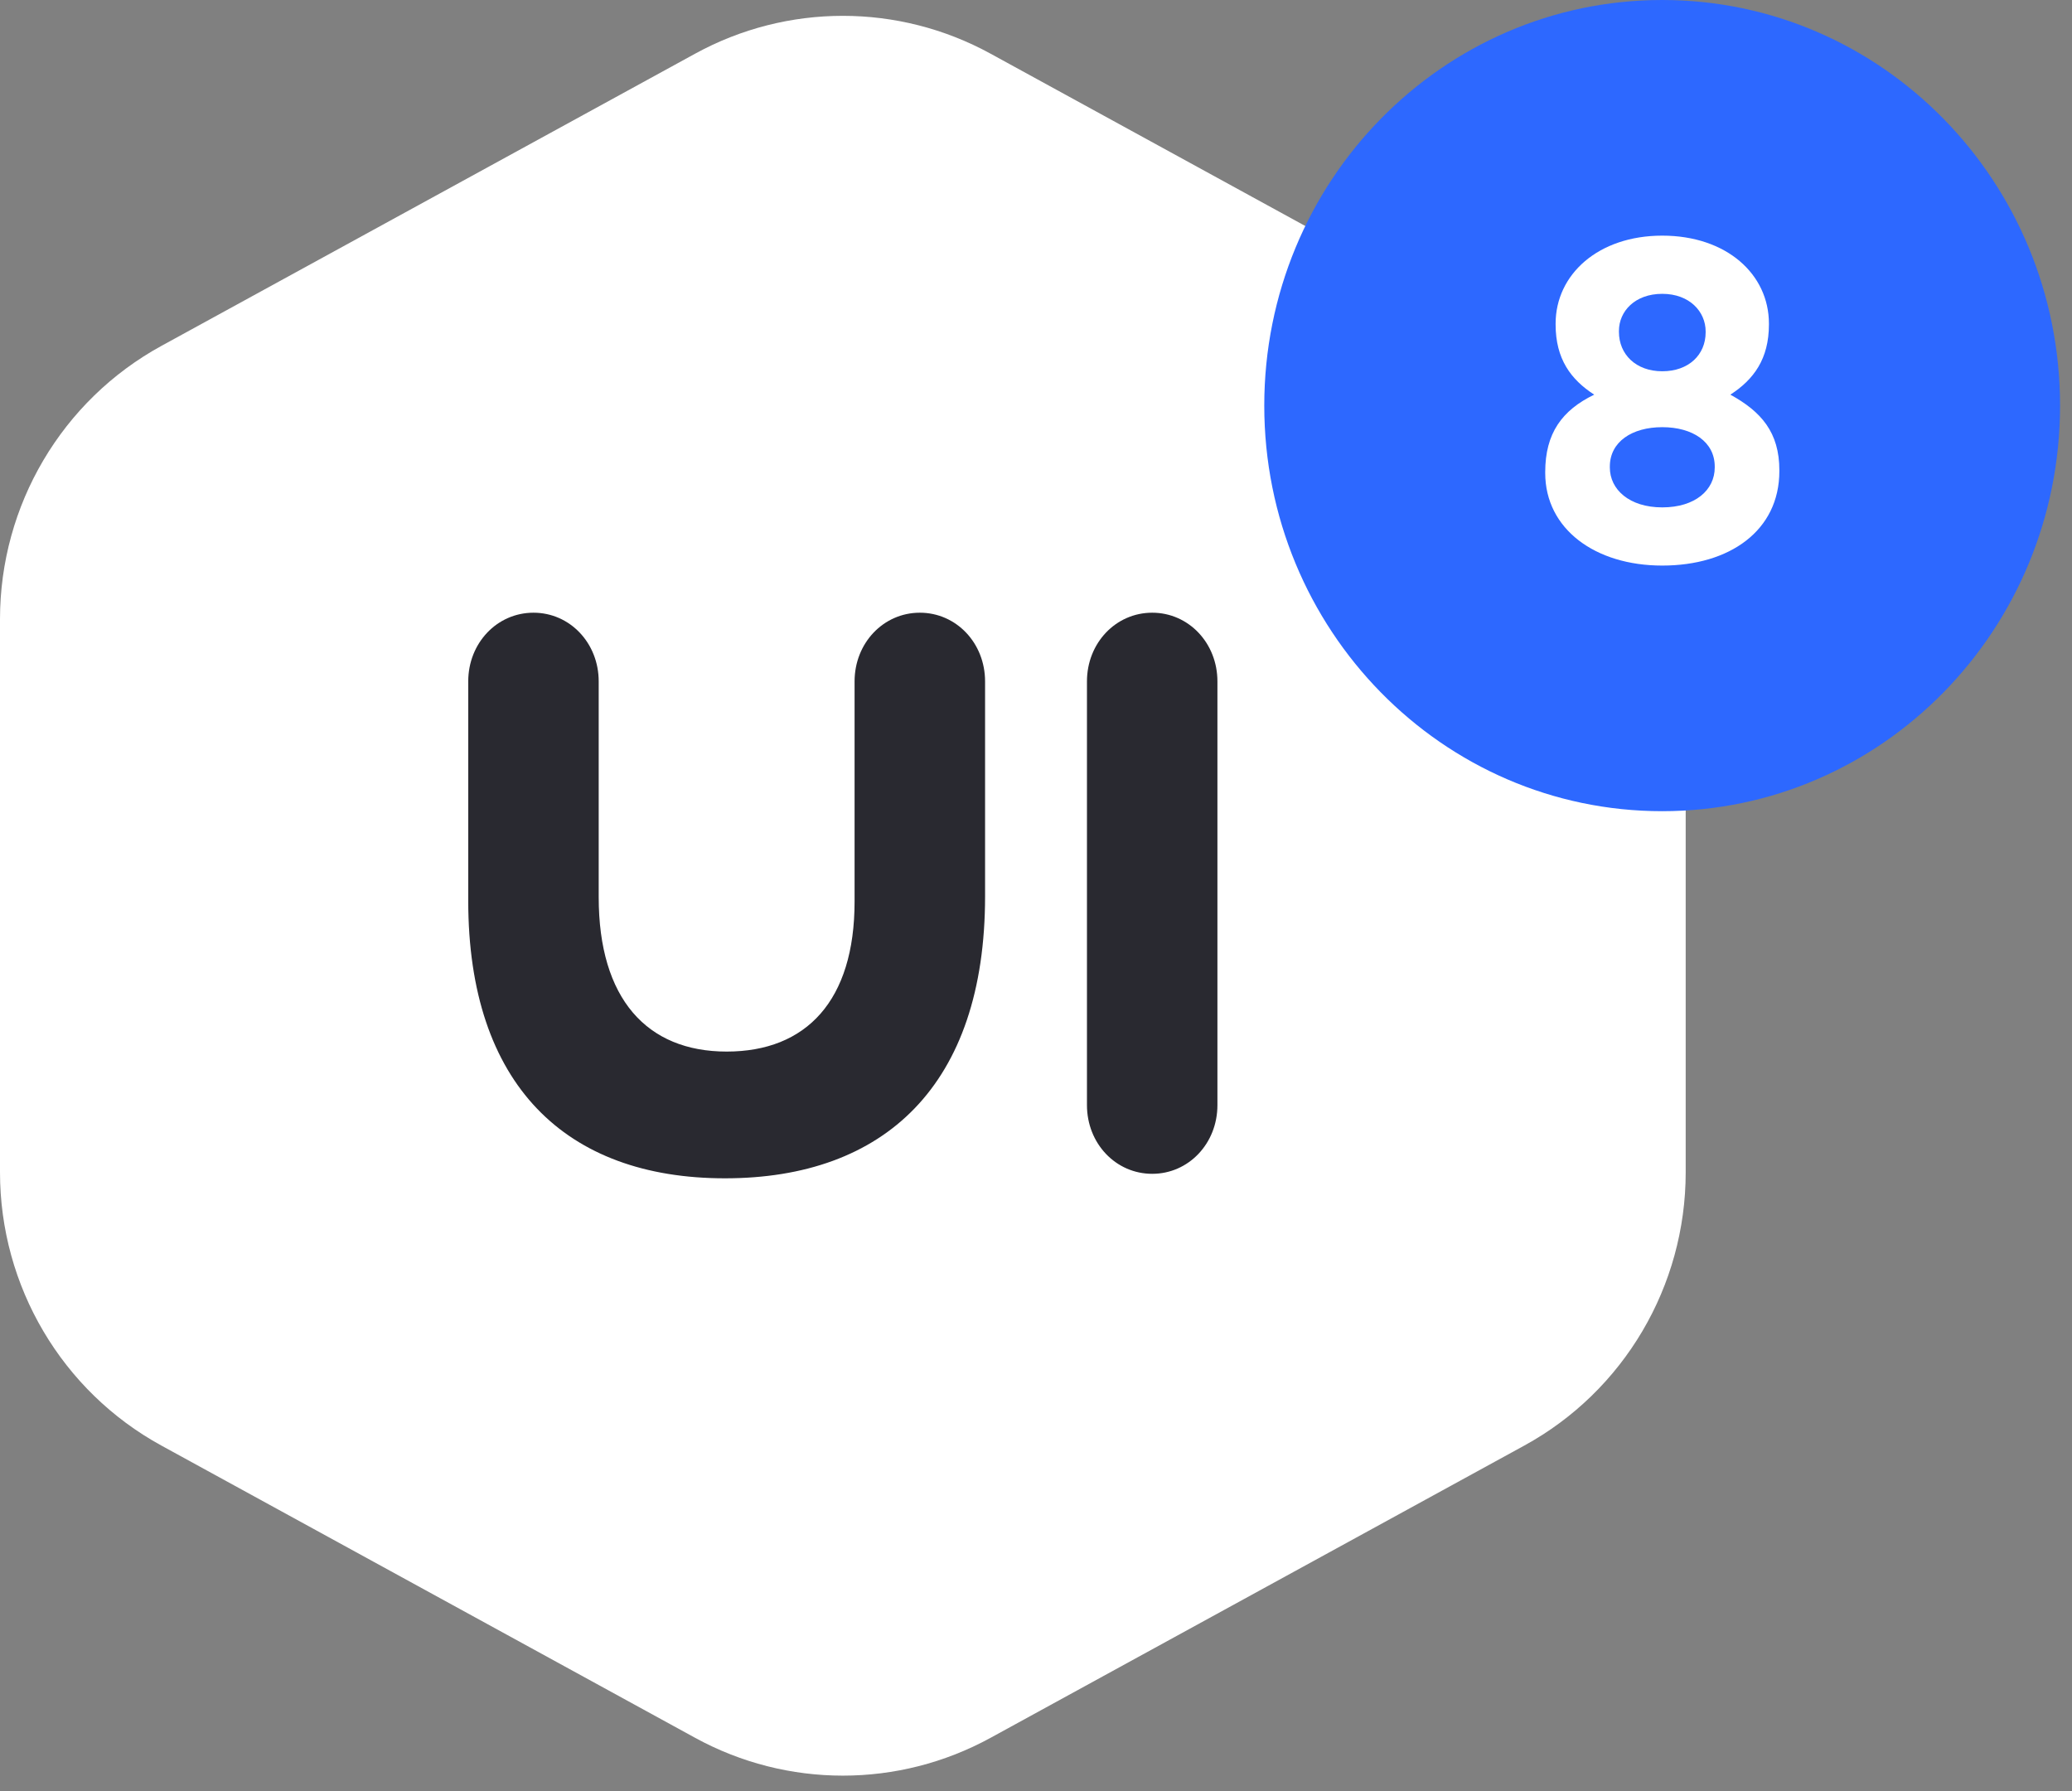 <svg width="59" height="51" viewBox="0 0 59 51" fill="none" xmlns="http://www.w3.org/2000/svg">
<rect x="0" y="0" width="59" height="51" fill="#808080" stroke="none"/>
<path fill-rule="evenodd" clip-rule="evenodd" d="M19.795 1.528C22.417 0.092 25.583 0.092 28.205 1.528L43.405 9.85C46.237 11.401 48 14.386 48 17.631V33.382C48 36.627 46.237 39.613 43.405 41.163L28.205 49.486C25.583 50.921 22.417 50.921 19.795 49.486L4.595 41.163C1.763 39.613 0 36.627 0 33.382V17.631C0 14.386 1.763 11.401 4.595 9.85L19.795 1.528Z" fill="white"/>
<path fill-rule="evenodd" clip-rule="evenodd" d="M28.05 19.404V25.521C28.05 30.909 25.179 33.553 20.643 33.553C16.108 33.553 13.333 30.884 13.333 25.648V19.404C13.333 18.311 14.153 17.447 15.191 17.447C16.228 17.447 17.048 18.311 17.048 19.404V25.547C17.048 28.444 18.424 29.944 20.691 29.944C22.959 29.944 24.334 28.495 24.334 25.674V19.404C24.334 18.311 25.155 17.447 26.192 17.447C27.23 17.447 28.05 18.311 28.05 19.404ZM32.809 33.425C31.771 33.425 30.951 32.561 30.951 31.468V19.404C30.951 18.311 31.771 17.447 32.809 17.447C33.846 17.447 34.666 18.311 34.666 19.404V31.468C34.666 32.561 33.846 33.425 32.809 33.425Z" fill="#292930"/>
<path fill-rule="evenodd" clip-rule="evenodd" d="M47.33 23.099C53.588 23.099 58.66 17.928 58.66 11.549C58.66 5.171 53.588 0 47.33 0C41.073 0 36 5.171 36 11.549C36 17.928 41.073 23.099 47.33 23.099Z" fill="#2D68FF"/>
<path fill-rule="evenodd" clip-rule="evenodd" d="M47.333 16.105C49.247 16.105 50.667 15.113 50.667 13.417V13.391C50.667 12.308 50.148 11.72 49.272 11.238C49.938 10.807 50.37 10.22 50.37 9.241V9.215C50.37 7.806 49.16 6.71 47.333 6.71C45.506 6.71 44.296 7.819 44.296 9.215V9.241C44.296 10.22 44.728 10.807 45.395 11.238C44.481 11.681 44 12.334 44 13.443V13.469C44 15.061 45.42 16.105 47.333 16.105ZM47.333 10.572C46.58 10.572 46.099 10.089 46.099 9.45V9.424C46.099 8.863 46.556 8.367 47.333 8.367C48.111 8.367 48.568 8.876 48.568 9.437V9.463C48.568 10.102 48.086 10.572 47.333 10.572ZM45.84 13.312C45.84 13.939 46.395 14.448 47.333 14.448C48.272 14.448 48.827 13.952 48.827 13.312V13.286C48.827 12.582 48.197 12.164 47.333 12.164C46.469 12.164 45.84 12.582 45.84 13.286V13.312Z" fill="white"/>
</svg>
